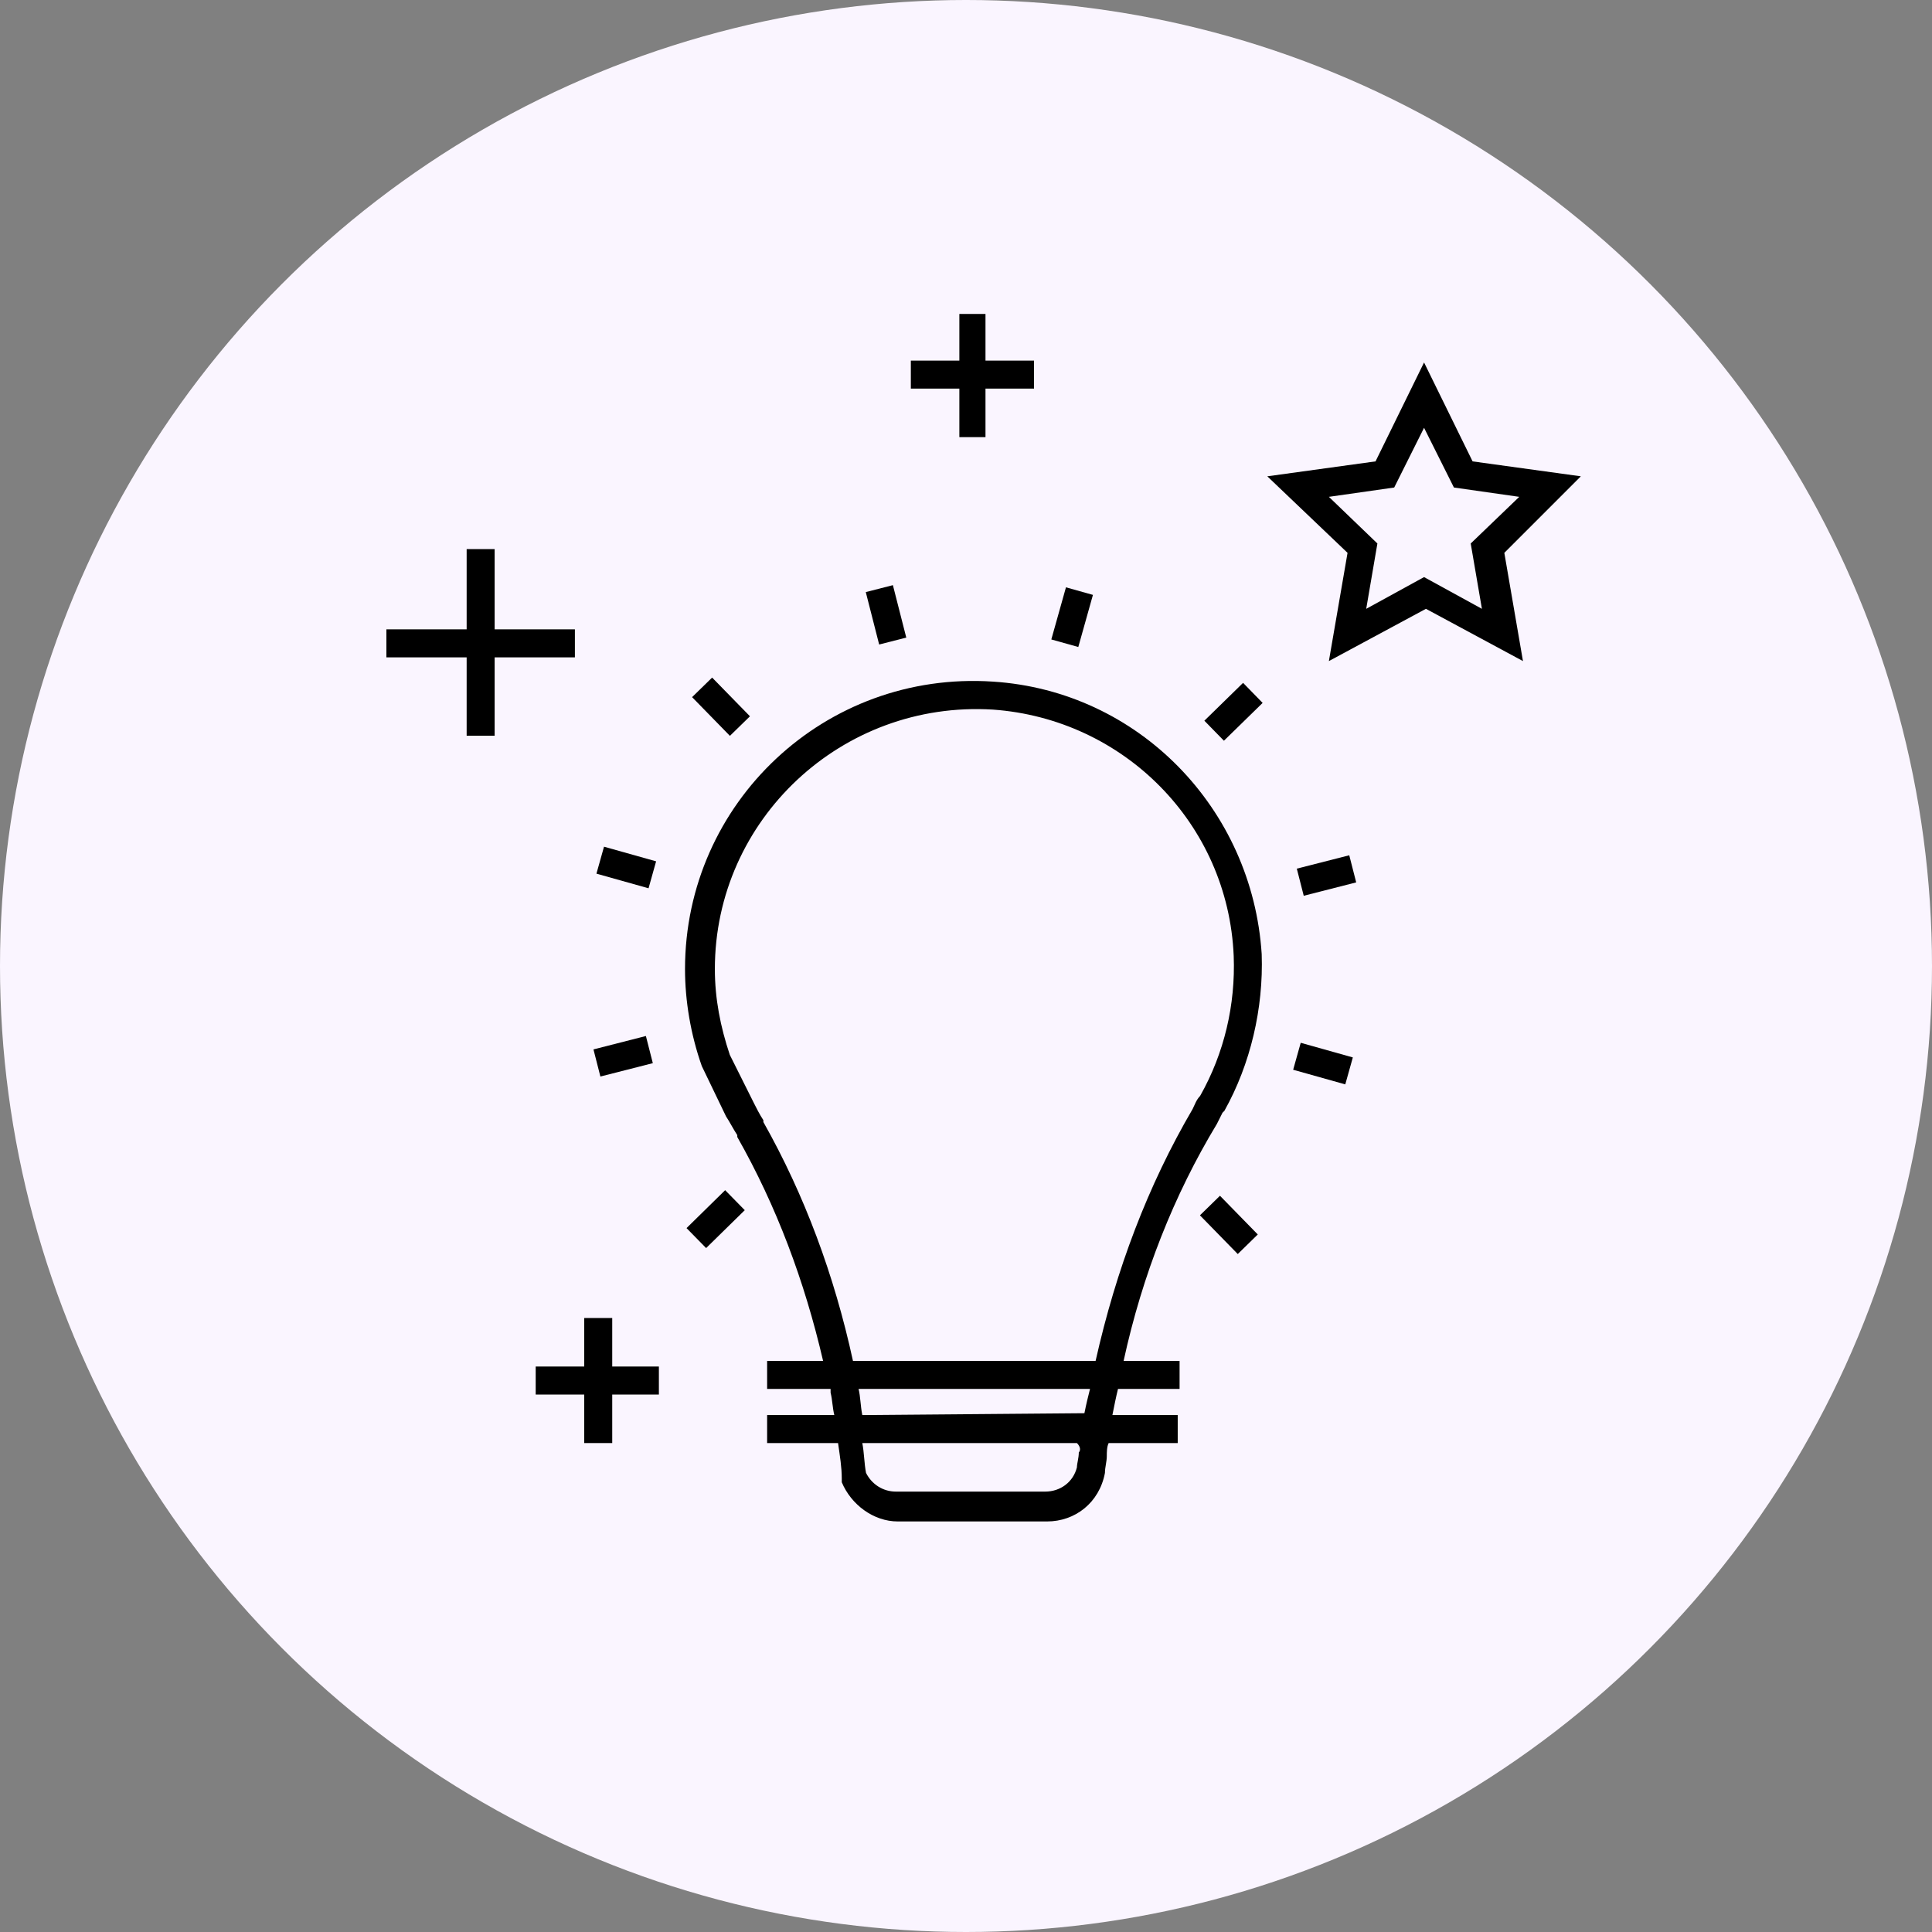<svg width="80" height="80" viewBox="0 0 80 80" fill="none" xmlns="http://www.w3.org/2000/svg">
<rect x="0" y="0" width="80" height="80" fill="#808080" stroke="none"/>
<circle cx="40" cy="40" r="40" fill="#FAF5FF"/>
<path d="M65.459 19.723L60.977 19.105L58.967 15.009L56.958 19.105L52.476 19.723L55.799 22.892L55.026 27.374L59.045 25.21L63.063 27.374L62.291 22.892L65.459 19.723ZM58.967 23.896L56.572 25.21L57.035 22.505L55.026 20.573L57.731 20.187L58.967 17.714L60.204 20.187L62.909 20.573L60.899 22.505L61.363 25.21L58.967 23.896Z" fill="black"/>
<path d="M41.116 28.224C34.161 27.761 28.365 33.247 28.365 40.125C28.365 41.439 28.597 42.83 29.06 44.144L30.065 46.23C30.22 46.462 30.374 46.771 30.529 47.003V47.08C32.151 49.94 33.311 53.031 34.083 56.354H31.765V57.513H34.393C34.393 57.59 34.393 57.59 34.393 57.668C34.47 57.977 34.47 58.286 34.547 58.595H31.765V59.754H34.702C34.779 60.295 34.856 60.759 34.856 61.223V61.377C35.243 62.304 36.17 63 37.175 63H43.357C44.516 63 45.521 62.227 45.753 60.991C45.753 60.759 45.83 60.527 45.83 60.295C45.83 60.141 45.83 59.909 45.907 59.754H48.767V58.595H46.062C46.139 58.209 46.216 57.822 46.294 57.513H48.844V56.354H46.526C47.298 52.799 48.612 49.476 50.389 46.539C50.467 46.385 50.544 46.23 50.621 46.076L50.699 45.998C51.781 44.066 52.322 41.748 52.244 39.507C51.858 33.479 47.144 28.611 41.116 28.224ZM44.671 60.141C44.671 60.373 44.593 60.604 44.593 60.759C44.439 61.377 43.898 61.764 43.28 61.764H37.097C36.556 61.764 36.093 61.454 35.861 60.991C35.784 60.604 35.784 60.141 35.706 59.754H44.593C44.748 59.909 44.748 60.063 44.671 60.141ZM44.903 58.518C44.903 58.518 44.903 58.595 44.903 58.518L35.706 58.595C35.629 58.209 35.629 57.822 35.552 57.513H45.135C45.057 57.822 44.98 58.131 44.903 58.518ZM49.694 45.38C49.539 45.535 49.462 45.767 49.385 45.921C47.53 49.09 46.216 52.567 45.366 56.354H35.32C34.547 52.799 33.311 49.476 31.61 46.462V46.385C31.456 46.153 31.301 45.844 31.224 45.689L30.22 43.68C29.833 42.521 29.601 41.362 29.601 40.125C29.601 33.943 34.856 28.997 41.116 29.383C46.526 29.77 50.853 34.097 51.085 39.584C51.162 41.593 50.699 43.603 49.694 45.38Z" fill="black"/>
<path d="M49.687 50.324L51.253 51.927L52.082 51.117L50.516 49.514L49.687 50.324Z" fill="black"/>
<path d="M53.547 44.296L55.705 44.902L56.018 43.786L53.86 43.18L53.547 44.296Z" fill="black"/>
<path d="M53.698 35.969L53.985 37.092L56.157 36.538L55.87 35.415L53.698 35.969Z" fill="black"/>
<path d="M49.87 29.843L50.68 30.672L52.283 29.106L51.473 28.276L49.87 29.843Z" fill="black"/>
<path d="M45.256 24.633L44.139 24.32L43.533 26.478L44.65 26.791L45.256 24.633Z" fill="black"/>
<path d="M37.527 26.401L36.973 24.23L35.85 24.517L36.404 26.688L37.527 26.401Z" fill="black"/>
<path d="M31.054 29.66L29.488 28.057L28.658 28.867L30.224 30.47L31.054 29.66Z" fill="black"/>
<path d="M27.168 35.666L25.011 35.06L24.697 36.176L26.855 36.782L27.168 35.666Z" fill="black"/>
<path d="M27.032 44.023L26.745 42.899L24.574 43.454L24.861 44.577L27.032 44.023Z" fill="black"/>
<path d="M28.428 50.853L29.239 51.68L30.839 50.111L30.027 49.283L28.428 50.853Z" fill="black"/>
<path d="M23.805 27.22V26.06H20.482V22.737H19.323V26.06H16V27.22H19.323V30.465H20.482V27.22H23.805Z" fill="black"/>
<path d="M39.725 18.101H40.807V16.091H42.816V14.932H40.807V13H39.725V14.932H37.716V16.091H39.725V18.101Z" fill="black"/>
<path d="M25.351 54.576H24.192V56.585H22.182V57.745H24.192V59.754H25.351V57.745H27.283V56.585H25.351V54.576Z" fill="black"/>
</svg>
